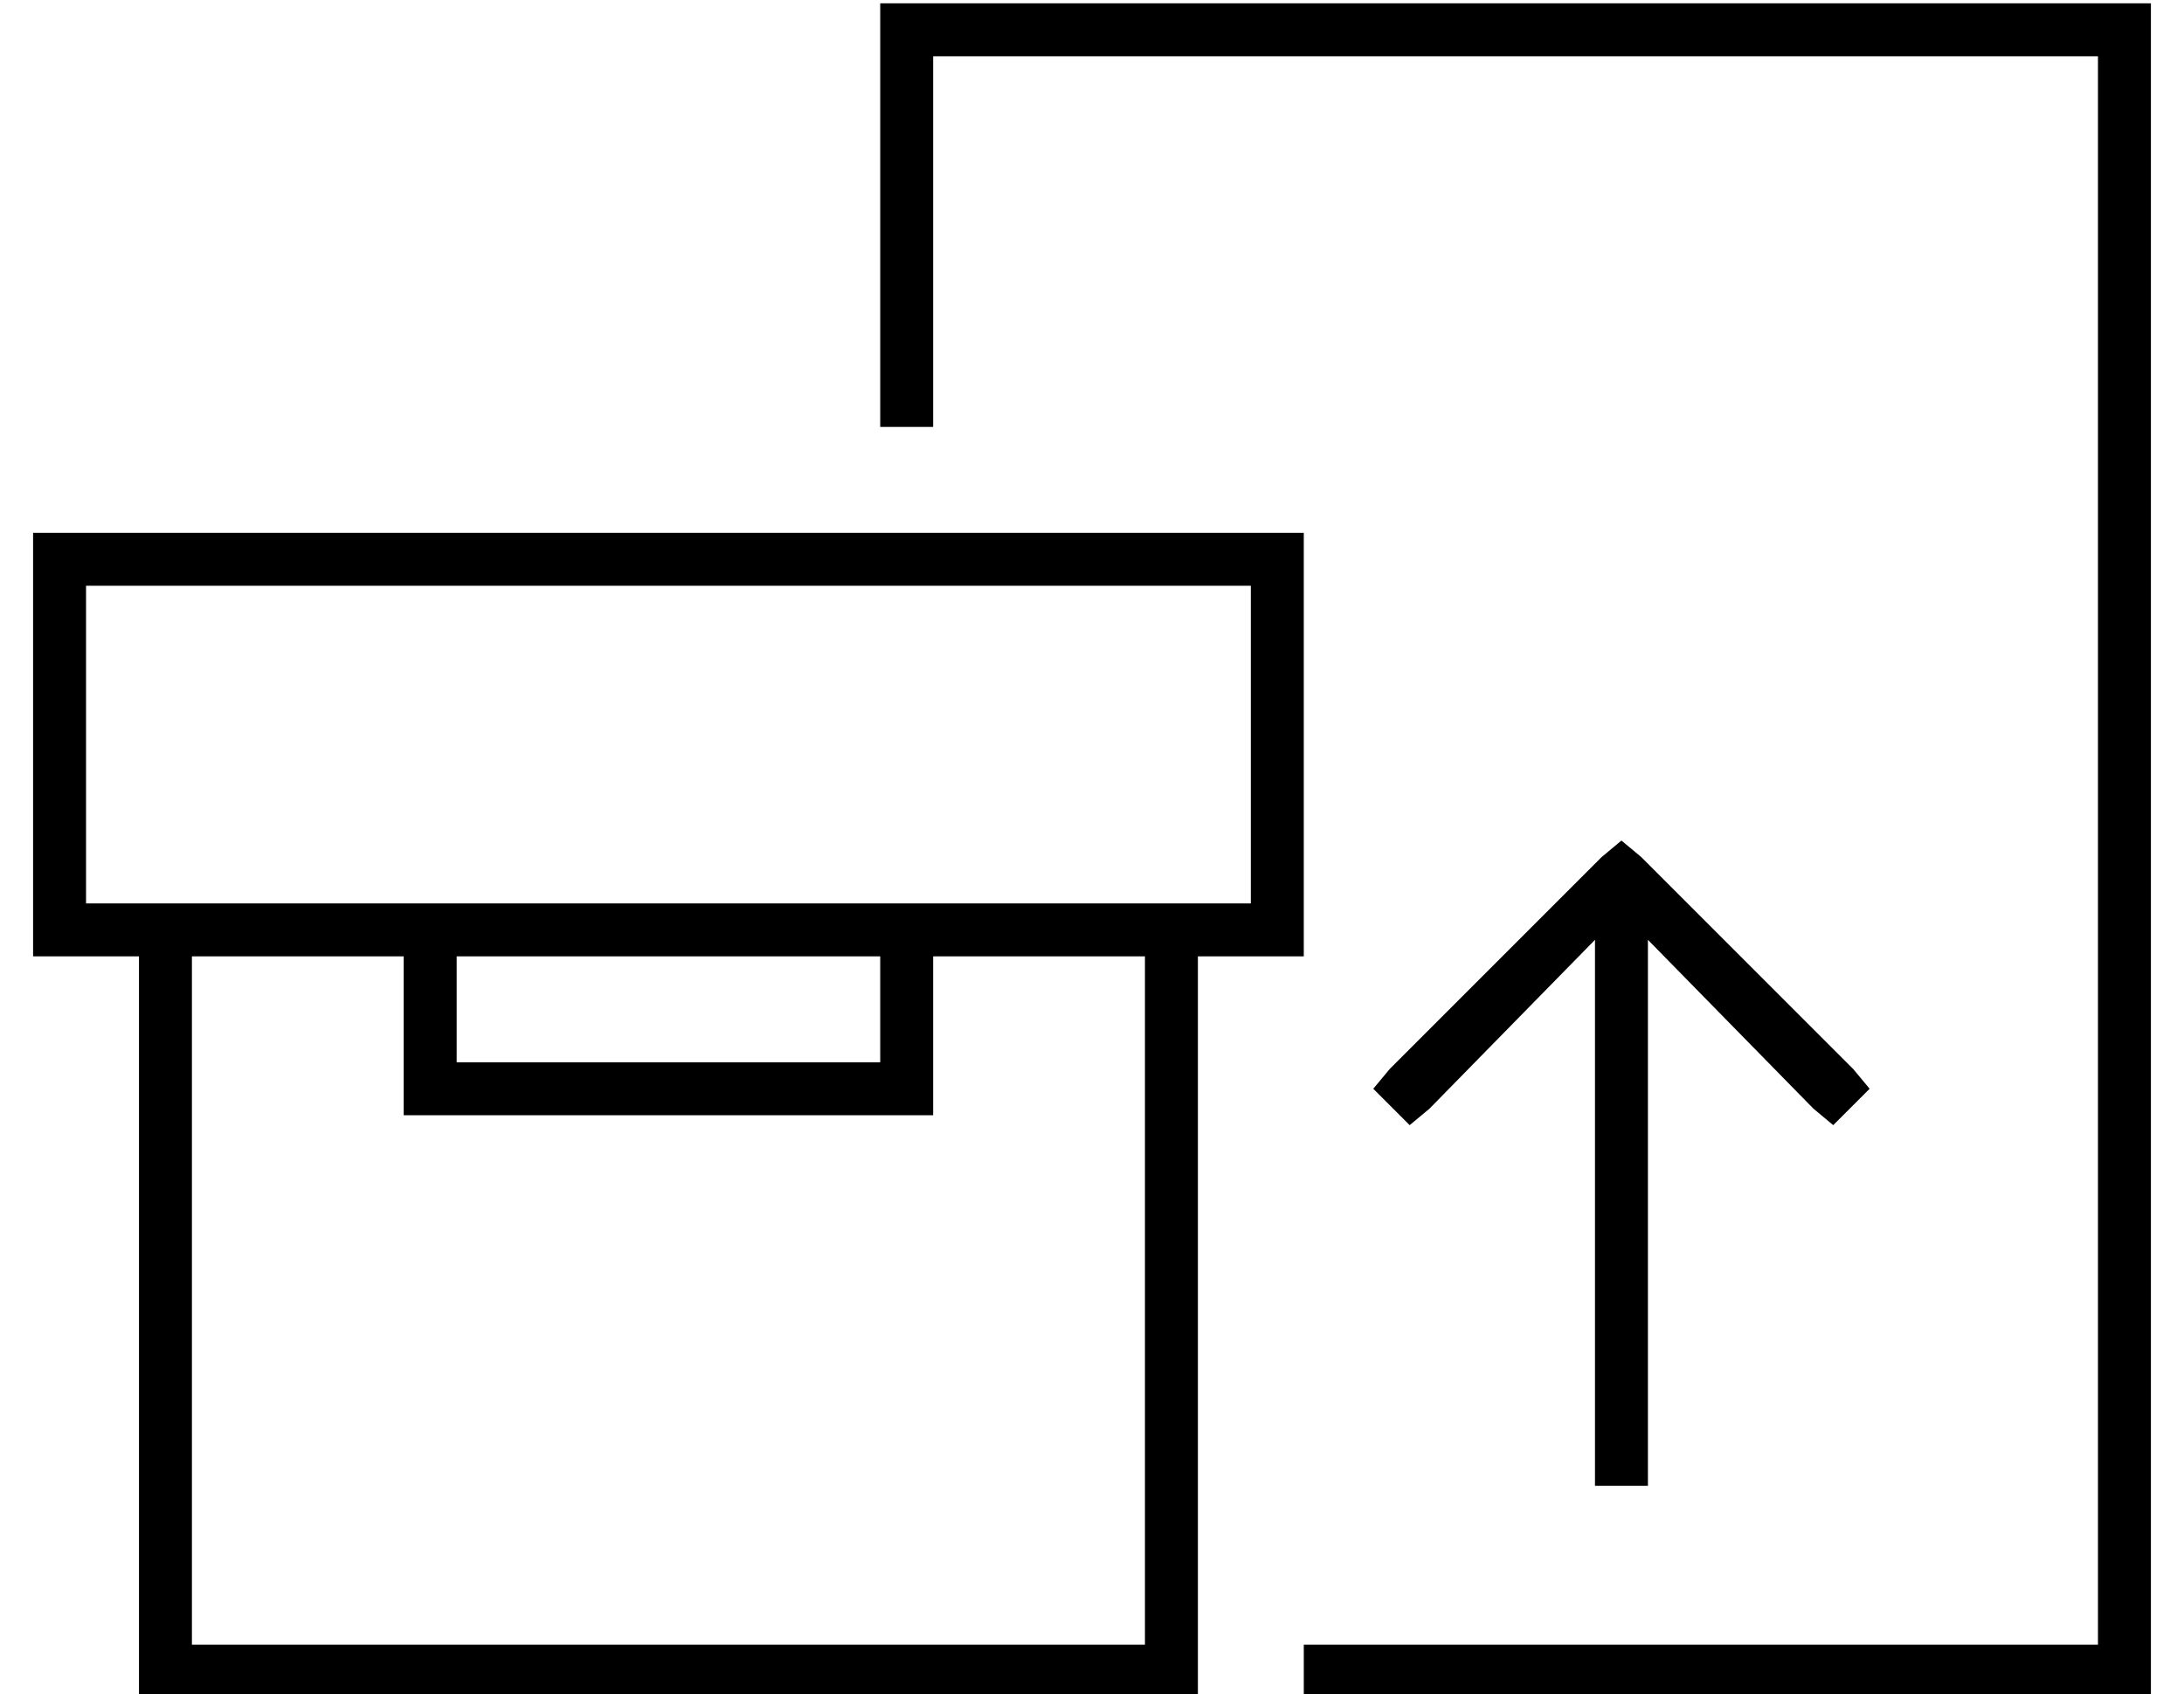 <?xml version="1.0" standalone="no"?>
<!DOCTYPE svg PUBLIC "-//W3C//DTD SVG 1.1//EN" "http://www.w3.org/Graphics/SVG/1.1/DTD/svg11.dtd" >
<svg xmlns="http://www.w3.org/2000/svg" xmlns:xlink="http://www.w3.org/1999/xlink" version="1.1" viewBox="-10 -40 660 512">
   <path fill="currentColor"
d="M624 -23h-352h352h-352v112v0h-16v0v-112v0v-16v0h16h368v16v0v480v0v16v0h-16h-240v-16v0h240v0v-480v0zM550 283l5 6l-5 -6l5 6l-11 11v0l-6 -5v0l-50 -51v0v157v0v8v0h-16v0v-8v0v-157v0l-50 51v0l-6 5v0l-11 -11v0l5 -6v0l64 -64v0l6 -5v0l6 5v0l64 64v0zM16 137v96
v-96v96h16h336v-96v0h-352v0zM32 249h-16h16h-32v-16v0v-96v0v-16v0h16h368v16v0v96v0v16v0h-16h-16v208v0v16v0h-16h-304v-16v0v-208v0zM336 249h-64h64h-64v40v0v8v0h-8h-152v-8v0v-40v0h-64v0v208v0h288v0v-208v0zM128 249v32v-32v32h128v0v-32v0h-128v0z" />
</svg>
